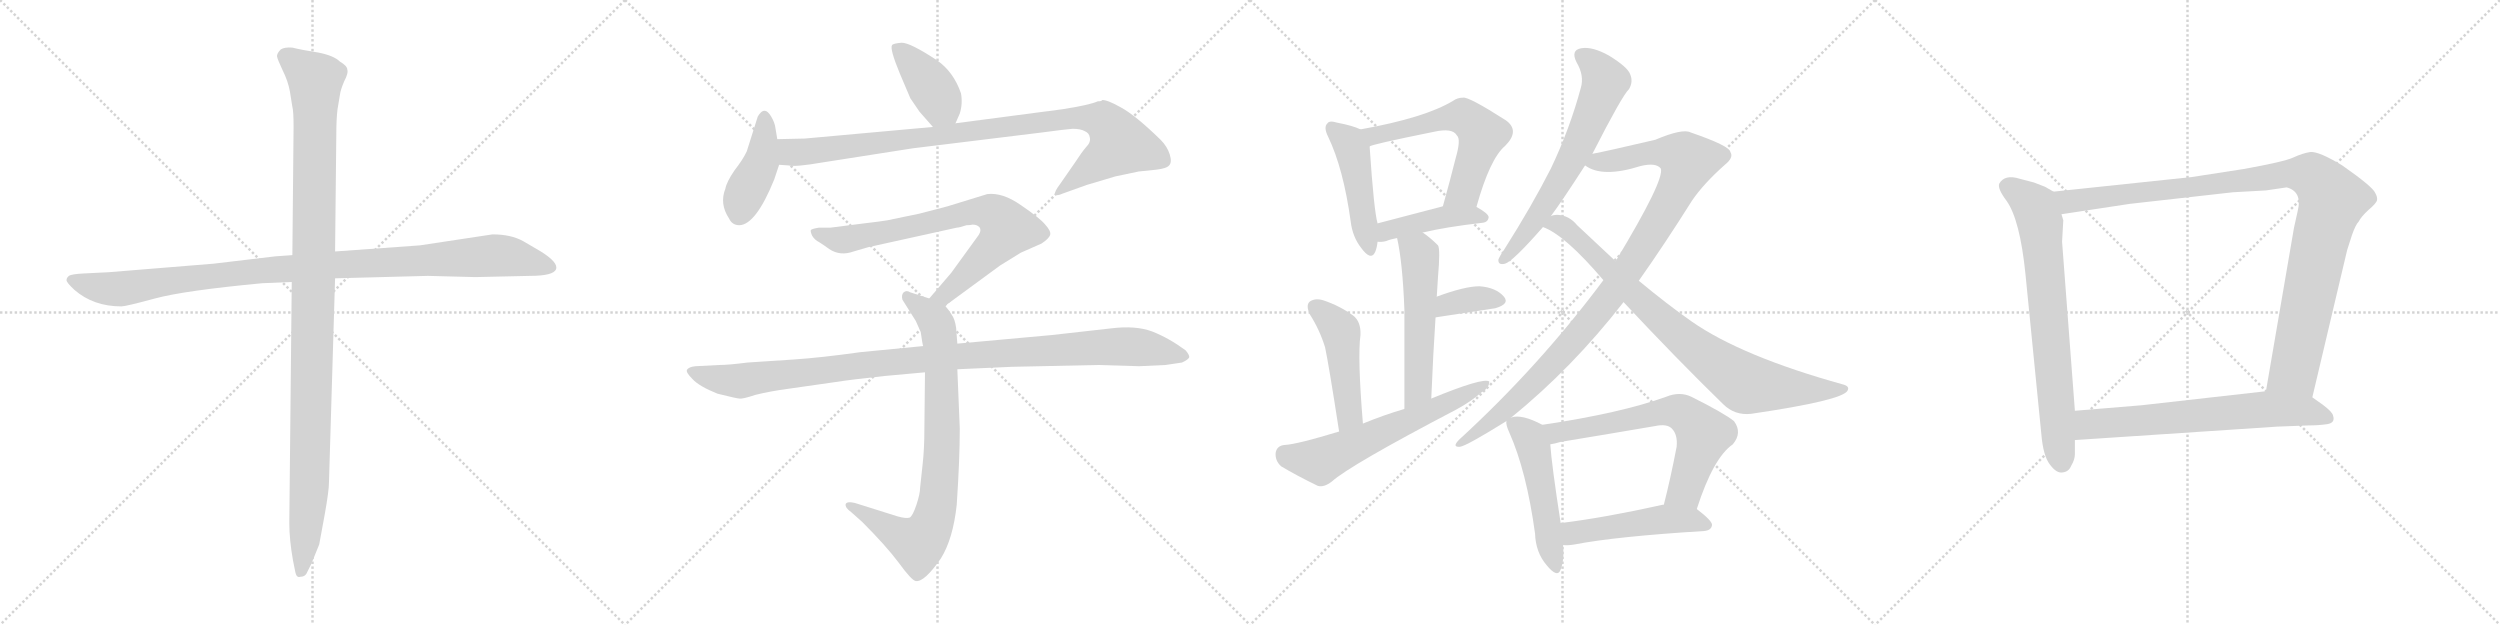 <svg version="1.1" viewBox="0 0 4096 1024" xmlns="http://www.w3.org/2000/svg">
  <g stroke="lightgray" stroke-dasharray="1,1" stroke-width="1" transform="scale(4, 4)">
    <line x1="0" y1="0" x2="256" y2="256"></line>
    <line x1="256" y1="0" x2="0" y2="256"></line>
    <line x1="128" y1="0" x2="128" y2="256"></line>
    <line x1="0" y1="128" x2="256" y2="128"></line>
    <line x1="256" y1="0" x2="512" y2="256"></line>
    <line x1="512" y1="0" x2="256" y2="256"></line>
    <line x1="384" y1="0" x2="384" y2="256"></line>
    <line x1="256" y1="128" x2="512" y2="128"></line>
    <line x1="512" y1="0" x2="768" y2="256"></line>
    <line x1="768" y1="0" x2="512" y2="256"></line>
    <line x1="640" y1="0" x2="640" y2="256"></line>
    <line x1="512" y1="128" x2="768" y2="128"></line>
    <line x1="768" y1="0" x2="1024" y2="256"></line>
    <line x1="1024" y1="0" x2="768" y2="256"></line>
    <line x1="896" y1="0" x2="896" y2="256"></line>
    <line x1="768" y1="128" x2="1024" y2="128"></line>
  </g>
<g transform="scale(1, -1) translate(0, -850)">
   <style type="text/css">
    @keyframes keyframes0 {
      from {
       stroke: black;
       stroke-dashoffset: 1048;
       stroke-width: 128;
       }
       77% {
       animation-timing-function: step-end;
       stroke: black;
       stroke-dashoffset: 0;
       stroke-width: 128;
       }
       to {
       stroke: black;
       stroke-width: 1024;
       }
       }
       #make-me-a-hanzi-animation-0 {
         animation: keyframes0 1.103s both;
         animation-delay: 0s;
         animation-timing-function: linear;
       }
    @keyframes keyframes1 {
      from {
       stroke: black;
       stroke-dashoffset: 1121;
       stroke-width: 128;
       }
       78% {
       animation-timing-function: step-end;
       stroke: black;
       stroke-dashoffset: 0;
       stroke-width: 128;
       }
       to {
       stroke: black;
       stroke-width: 1024;
       }
       }
       #make-me-a-hanzi-animation-1 {
         animation: keyframes1 1.162s both;
         animation-delay: 1.103s;
         animation-timing-function: linear;
       }
    @keyframes keyframes2 {
      from {
       stroke: black;
       stroke-dashoffset: 405;
       stroke-width: 128;
       }
       57% {
       animation-timing-function: step-end;
       stroke: black;
       stroke-dashoffset: 0;
       stroke-width: 128;
       }
       to {
       stroke: black;
       stroke-width: 1024;
       }
       }
       #make-me-a-hanzi-animation-2 {
         animation: keyframes2 0.58s both;
         animation-delay: 2.265s;
         animation-timing-function: linear;
       }
    @keyframes keyframes3 {
      from {
       stroke: black;
       stroke-dashoffset: 423;
       stroke-width: 128;
       }
       58% {
       animation-timing-function: step-end;
       stroke: black;
       stroke-dashoffset: 0;
       stroke-width: 128;
       }
       to {
       stroke: black;
       stroke-width: 1024;
       }
       }
       #make-me-a-hanzi-animation-3 {
         animation: keyframes3 0.594s both;
         animation-delay: 2.845s;
         animation-timing-function: linear;
       }
    @keyframes keyframes4 {
      from {
       stroke: black;
       stroke-dashoffset: 966;
       stroke-width: 128;
       }
       76% {
       animation-timing-function: step-end;
       stroke: black;
       stroke-dashoffset: 0;
       stroke-width: 128;
       }
       to {
       stroke: black;
       stroke-width: 1024;
       }
       }
       #make-me-a-hanzi-animation-4 {
         animation: keyframes4 1.036s both;
         animation-delay: 3.439s;
         animation-timing-function: linear;
       }
    @keyframes keyframes5 {
      from {
       stroke: black;
       stroke-dashoffset: 754;
       stroke-width: 128;
       }
       71% {
       animation-timing-function: step-end;
       stroke: black;
       stroke-dashoffset: 0;
       stroke-width: 128;
       }
       to {
       stroke: black;
       stroke-width: 1024;
       }
       }
       #make-me-a-hanzi-animation-5 {
         animation: keyframes5 0.864s both;
         animation-delay: 4.475s;
         animation-timing-function: linear;
       }
    @keyframes keyframes6 {
      from {
       stroke: black;
       stroke-dashoffset: 817;
       stroke-width: 128;
       }
       73% {
       animation-timing-function: step-end;
       stroke: black;
       stroke-dashoffset: 0;
       stroke-width: 128;
       }
       to {
       stroke: black;
       stroke-width: 1024;
       }
       }
       #make-me-a-hanzi-animation-6 {
         animation: keyframes6 0.915s both;
         animation-delay: 5.339s;
         animation-timing-function: linear;
       }
    @keyframes keyframes7 {
      from {
       stroke: black;
       stroke-dashoffset: 1067;
       stroke-width: 128;
       }
       78% {
       animation-timing-function: step-end;
       stroke: black;
       stroke-dashoffset: 0;
       stroke-width: 128;
       }
       to {
       stroke: black;
       stroke-width: 1024;
       }
       }
       #make-me-a-hanzi-animation-7 {
         animation: keyframes7 1.118s both;
         animation-delay: 6.254s;
         animation-timing-function: linear;
       }
    @keyframes keyframes8 {
      from {
       stroke: black;
       stroke-dashoffset: 469;
       stroke-width: 128;
       }
       60% {
       animation-timing-function: step-end;
       stroke: black;
       stroke-dashoffset: 0;
       stroke-width: 128;
       }
       to {
       stroke: black;
       stroke-width: 1024;
       }
       }
       #make-me-a-hanzi-animation-8 {
         animation: keyframes8 0.632s both;
         animation-delay: 7.372s;
         animation-timing-function: linear;
       }
    @keyframes keyframes9 {
      from {
       stroke: black;
       stroke-dashoffset: 593;
       stroke-width: 128;
       }
       66% {
       animation-timing-function: step-end;
       stroke: black;
       stroke-dashoffset: 0;
       stroke-width: 128;
       }
       to {
       stroke: black;
       stroke-width: 1024;
       }
       }
       #make-me-a-hanzi-animation-9 {
         animation: keyframes9 0.733s both;
         animation-delay: 8.004s;
         animation-timing-function: linear;
       }
    @keyframes keyframes10 {
      from {
       stroke: black;
       stroke-dashoffset: 429;
       stroke-width: 128;
       }
       58% {
       animation-timing-function: step-end;
       stroke: black;
       stroke-dashoffset: 0;
       stroke-width: 128;
       }
       to {
       stroke: black;
       stroke-width: 1024;
       }
       }
       #make-me-a-hanzi-animation-10 {
         animation: keyframes10 0.599s both;
         animation-delay: 8.736s;
         animation-timing-function: linear;
       }
    @keyframes keyframes11 {
      from {
       stroke: black;
       stroke-dashoffset: 542;
       stroke-width: 128;
       }
       64% {
       animation-timing-function: step-end;
       stroke: black;
       stroke-dashoffset: 0;
       stroke-width: 128;
       }
       to {
       stroke: black;
       stroke-width: 1024;
       }
       }
       #make-me-a-hanzi-animation-11 {
         animation: keyframes11 0.691s both;
         animation-delay: 9.335s;
         animation-timing-function: linear;
       }
    @keyframes keyframes12 {
      from {
       stroke: black;
       stroke-dashoffset: 360;
       stroke-width: 128;
       }
       54% {
       animation-timing-function: step-end;
       stroke: black;
       stroke-dashoffset: 0;
       stroke-width: 128;
       }
       to {
       stroke: black;
       stroke-width: 1024;
       }
       }
       #make-me-a-hanzi-animation-12 {
         animation: keyframes12 0.543s both;
         animation-delay: 10.026s;
         animation-timing-function: linear;
       }
    @keyframes keyframes13 {
      from {
       stroke: black;
       stroke-dashoffset: 472;
       stroke-width: 128;
       }
       61% {
       animation-timing-function: step-end;
       stroke: black;
       stroke-dashoffset: 0;
       stroke-width: 128;
       }
       to {
       stroke: black;
       stroke-width: 1024;
       }
       }
       #make-me-a-hanzi-animation-13 {
         animation: keyframes13 0.634s both;
         animation-delay: 10.569s;
         animation-timing-function: linear;
       }
    @keyframes keyframes14 {
      from {
       stroke: black;
       stroke-dashoffset: 617;
       stroke-width: 128;
       }
       67% {
       animation-timing-function: step-end;
       stroke: black;
       stroke-dashoffset: 0;
       stroke-width: 128;
       }
       to {
       stroke: black;
       stroke-width: 1024;
       }
       }
       #make-me-a-hanzi-animation-14 {
         animation: keyframes14 0.752s both;
         animation-delay: 11.203s;
         animation-timing-function: linear;
       }
    @keyframes keyframes15 {
      from {
       stroke: black;
       stroke-dashoffset: 651;
       stroke-width: 128;
       }
       68% {
       animation-timing-function: step-end;
       stroke: black;
       stroke-dashoffset: 0;
       stroke-width: 128;
       }
       to {
       stroke: black;
       stroke-width: 1024;
       }
       }
       #make-me-a-hanzi-animation-15 {
         animation: keyframes15 0.78s both;
         animation-delay: 11.956s;
         animation-timing-function: linear;
       }
    @keyframes keyframes16 {
      from {
       stroke: black;
       stroke-dashoffset: 1023;
       stroke-width: 128;
       }
       77% {
       animation-timing-function: step-end;
       stroke: black;
       stroke-dashoffset: 0;
       stroke-width: 128;
       }
       to {
       stroke: black;
       stroke-width: 1024;
       }
       }
       #make-me-a-hanzi-animation-16 {
         animation: keyframes16 1.083s both;
         animation-delay: 12.735s;
         animation-timing-function: linear;
       }
    @keyframes keyframes17 {
      from {
       stroke: black;
       stroke-dashoffset: 841;
       stroke-width: 128;
       }
       73% {
       animation-timing-function: step-end;
       stroke: black;
       stroke-dashoffset: 0;
       stroke-width: 128;
       }
       to {
       stroke: black;
       stroke-width: 1024;
       }
       }
       #make-me-a-hanzi-animation-17 {
         animation: keyframes17 0.934s both;
         animation-delay: 13.818s;
         animation-timing-function: linear;
       }
    @keyframes keyframes18 {
      from {
       stroke: black;
       stroke-dashoffset: 508;
       stroke-width: 128;
       }
       62% {
       animation-timing-function: step-end;
       stroke: black;
       stroke-dashoffset: 0;
       stroke-width: 128;
       }
       to {
       stroke: black;
       stroke-width: 1024;
       }
       }
       #make-me-a-hanzi-animation-18 {
         animation: keyframes18 0.663s both;
         animation-delay: 14.752s;
         animation-timing-function: linear;
       }
    @keyframes keyframes19 {
      from {
       stroke: black;
       stroke-dashoffset: 662;
       stroke-width: 128;
       }
       68% {
       animation-timing-function: step-end;
       stroke: black;
       stroke-dashoffset: 0;
       stroke-width: 128;
       }
       to {
       stroke: black;
       stroke-width: 1024;
       }
       }
       #make-me-a-hanzi-animation-19 {
         animation: keyframes19 0.789s both;
         animation-delay: 15.416s;
         animation-timing-function: linear;
       }
    @keyframes keyframes20 {
      from {
       stroke: black;
       stroke-dashoffset: 497;
       stroke-width: 128;
       }
       62% {
       animation-timing-function: step-end;
       stroke: black;
       stroke-dashoffset: 0;
       stroke-width: 128;
       }
       to {
       stroke: black;
       stroke-width: 1024;
       }
       }
       #make-me-a-hanzi-animation-20 {
         animation: keyframes20 0.654s both;
         animation-delay: 16.204s;
         animation-timing-function: linear;
       }
    @keyframes keyframes21 {
      from {
       stroke: black;
       stroke-dashoffset: 735;
       stroke-width: 128;
       }
       71% {
       animation-timing-function: step-end;
       stroke: black;
       stroke-dashoffset: 0;
       stroke-width: 128;
       }
       to {
       stroke: black;
       stroke-width: 1024;
       }
       }
       #make-me-a-hanzi-animation-21 {
         animation: keyframes21 0.848s both;
         animation-delay: 16.859s;
         animation-timing-function: linear;
       }
    @keyframes keyframes22 {
      from {
       stroke: black;
       stroke-dashoffset: 1062;
       stroke-width: 128;
       }
       78% {
       animation-timing-function: step-end;
       stroke: black;
       stroke-dashoffset: 0;
       stroke-width: 128;
       }
       to {
       stroke: black;
       stroke-width: 1024;
       }
       }
       #make-me-a-hanzi-animation-22 {
         animation: keyframes22 1.114s both;
         animation-delay: 17.707s;
         animation-timing-function: linear;
       }
    @keyframes keyframes23 {
      from {
       stroke: black;
       stroke-dashoffset: 674;
       stroke-width: 128;
       }
       69% {
       animation-timing-function: step-end;
       stroke: black;
       stroke-dashoffset: 0;
       stroke-width: 128;
       }
       to {
       stroke: black;
       stroke-width: 1024;
       }
       }
       #make-me-a-hanzi-animation-23 {
         animation: keyframes23 0.799s both;
         animation-delay: 18.821s;
         animation-timing-function: linear;
       }
</style>
<path d="M 350.0 418.0 L 178.0 404.0 L 138.0 402.0 Q 117.0 401.0 113.0 398.0 Q 109.0 395.0 109.0 391.0 Q 109.0 387.0 122.0 375.0 Q 153.0 348.0 199.0 348.0 Q 206.0 348.0 254.0 361.0 Q 302.0 374.0 430.0 386.0 L 478.0 388.0 L 549.0 394.0 L 701.0 398.0 L 779.0 396.0 L 868.0 398.0 Q 907.0 398.0 911.0 409.0 Q 915.0 420.0 886.0 438.0 L 857.0 455.0 Q 837.0 466.0 807.0 466.0 L 688.0 448.0 L 549.0 438.0 L 479.0 432.0 L 451.0 430.0 L 350.0 418.0 Z" fill="lightgray"></path> 
<path d="M 478.0 388.0 L 474.0 -7.0 Q 474.0 -34.0 480.0 -68.0 L 484.0 -88.0 Q 486.0 -97.0 492.0 -95.0 Q 499.0 -95.0 502.0 -90.0 L 510.0 -74.0 L 523.0 -42.0 L 532.0 7.0 Q 539.0 46.0 539.0 60.0 L 549.0 394.0 L 549.0 438.0 L 551.0 629.0 Q 551.0 655.0 553.0 671.0 L 557.0 695.0 Q 558.0 703.0 564.0 717.0 Q 571.0 730.0 569.0 736.0 Q 569.0 742.0 557.0 749.0 Q 547.0 759.0 521.0 764.0 Q 495.0 768.0 479.0 772.0 Q 466.0 773.0 460.0 769.0 Q 453.0 762.0 454.0 757.0 Q 455.0 752.0 463.0 735.0 Q 472.0 717.0 475.0 700.0 L 479.0 675.0 Q 481.0 668.0 481.0 642.0 L 479.0 432.0 L 478.0 388.0 Z" fill="lightgray"></path> 
<path d="M 1565.5 648.0 L 1572.5 664.0 Q 1577.5 680.0 1574.5 697.0 Q 1562.5 732.0 1535.5 751.0 Q 1491.5 780.0 1477.5 780.0 Q 1463.5 779.0 1461.5 776.0 Q 1457.5 770.0 1474.5 729.0 L 1491.5 689.0 L 1506.5 667.0 L 1528.5 642.0 C 1548.5 619.0 1553.5 621.0 1565.5 648.0 Z" fill="lightgray"></path> 
<path d="M 1268.5 556.0 L 1276.5 580.0 L 1273.5 622.0 L 1270.5 640.0 Q 1269.5 649.0 1263.5 659.0 Q 1252.5 678.0 1241.5 659.0 L 1223.5 602.0 Q 1217.5 589.0 1203.5 571.0 Q 1190.5 552.0 1188.5 541.0 Q 1178.5 516.0 1194.5 492.0 Q 1199.5 481.0 1211.5 481.0 Q 1238.5 482.0 1268.5 556.0 Z" fill="lightgray"></path> 
<path d="M 1276.5 580.0 L 1291.5 579.0 Q 1302.5 576.0 1348.5 584.0 L 1495.5 607.0 L 1707.5 633.0 Q 1744.5 638.0 1757.5 639.0 Q 1770.5 639.0 1777.5 635.0 Q 1784.5 632.0 1785.5 625.0 Q 1787.5 617.0 1779.5 609.0 Q 1772.5 601.0 1761.5 584.0 L 1736.5 548.0 Q 1727.5 536.0 1728.5 532.0 Q 1730.5 528.0 1741.5 533.0 L 1780.5 547.0 L 1827.5 561.0 L 1865.5 569.0 L 1894.5 572.0 Q 1911.5 574.0 1915.5 579.0 Q 1920.5 584.0 1916.5 597.0 Q 1912.5 610.0 1901.5 621.0 Q 1860.5 661.0 1836.5 674.0 Q 1813.5 687.0 1805.5 686.0 Q 1805.5 684.0 1798.5 684.0 Q 1785.5 678.0 1740.5 671.0 L 1565.5 648.0 L 1528.5 642.0 L 1318.5 623.0 L 1273.5 622.0 C 1243.5 621.0 1246.5 582.0 1276.5 580.0 Z" fill="lightgray"></path> 
<path d="M 1548.5 349.0 L 1638.5 415.0 L 1672.5 436.0 L 1706.5 451.0 Q 1718.5 459.0 1720.5 465.0 Q 1722.5 471.0 1712.5 482.0 Q 1703.5 493.0 1672.5 514.0 Q 1642.5 535.0 1617.5 532.0 L 1552.5 512.0 L 1506.5 500.0 L 1453.5 489.0 Q 1441.5 487.0 1415.5 484.0 L 1360.5 477.0 L 1341.5 477.0 Q 1329.5 475.0 1328.5 473.0 Q 1327.5 471.0 1330.5 464.0 Q 1334.5 457.0 1342.5 453.0 Q 1350.5 448.0 1358.5 442.0 Q 1376.5 430.0 1398.5 438.0 L 1422.5 445.0 L 1567.5 477.0 Q 1571.5 477.0 1583.5 481.0 Q 1589.5 481.0 1593.5 482.0 Q 1600.5 482.0 1604.5 478.0 Q 1608.5 473.0 1603.5 465.0 L 1558.5 403.0 L 1522.5 361.0 C 1502.5 338.0 1524.5 331.0 1548.5 349.0 Z" fill="lightgray"></path> 
<path d="M 1568.5 287.0 L 1566.5 313.0 Q 1564.5 327.0 1559.5 334.0 Q 1555.5 341.0 1548.5 349.0 L 1522.5 361.0 L 1491.5 371.0 Q 1485.5 375.0 1480.5 371.0 Q 1476.5 367.0 1478.5 359.0 L 1500.5 324.0 L 1508.5 306.0 Q 1511.5 285.0 1512.5 283.0 L 1515.5 240.0 L 1514.5 147.0 Q 1514.5 114.0 1511.5 88.0 L 1507.5 51.0 Q 1507.5 41.0 1501.5 23.0 Q 1495.5 5.0 1490.5 2.0 Q 1484.5 0.0 1470.5 4.0 L 1400.5 26.0 Q 1387.5 29.0 1385.5 24.0 Q 1384.5 18.0 1394.5 11.0 L 1412.5 -5.0 Q 1451.5 -44.0 1472.5 -72.0 Q 1493.5 -101.0 1500.5 -102.0 Q 1514.5 -104.0 1541.5 -65.0 Q 1561.5 -33.0 1567.5 23.0 Q 1572.5 97.0 1572.5 148.0 L 1568.5 245.0 L 1568.5 287.0 Z" fill="lightgray"></path> 
<path d="M 1657.5 249.0 L 1798.5 252.0 L 1866.5 250.0 L 1909.5 252.0 L 1936.5 256.0 Q 1947.5 261.0 1948.5 265.0 Q 1948.5 269.0 1942.5 276.0 Q 1915.5 296.0 1887.5 307.0 Q 1860.5 317.0 1820.5 312.0 L 1722.5 301.0 L 1568.5 287.0 L 1512.5 283.0 L 1409.5 273.0 Q 1345.5 264.0 1300.5 261.0 L 1224.5 256.0 Q 1193.5 252.0 1178.5 252.0 L 1139.5 250.0 Q 1128.5 249.0 1125.5 244.0 Q 1123.5 240.0 1134.5 229.0 Q 1145.5 217.0 1175.5 205.0 Q 1207.5 197.0 1211.5 197.0 Q 1216.5 196.0 1237.5 203.0 Q 1261.5 209.0 1291.5 213.0 L 1368.5 224.0 Q 1393.5 228.0 1449.5 234.0 L 1515.5 240.0 L 1568.5 245.0 L 1657.5 249.0 Z" fill="lightgray"></path> 
<path d="M 2229.0 638.0 Q 2217.0 644.0 2191.0 649.0 Q 2178.0 653.0 2175.0 648.0 Q 2168.0 642.0 2176.0 626.0 Q 2201.0 574.0 2213.0 487.0 Q 2216.0 462.0 2230.0 444.0 Q 2246.0 422.0 2253.0 437.0 Q 2256.0 444.0 2257.0 454.0 L 2257.0 484.0 Q 2251.0 505.0 2244.0 610.0 C 2242.0 632.0 2242.0 632.0 2229.0 638.0 Z" fill="lightgray"></path> 
<path d="M 2419.0 511.0 Q 2441.0 590.0 2466.0 611.0 Q 2491.0 636.0 2467.0 653.0 Q 2406.0 692.0 2397.0 690.0 Q 2388.0 690.0 2381.0 685.0 Q 2335.0 657.0 2229.0 638.0 C 2199.0 633.0 2216.0 600.0 2244.0 610.0 Q 2245.0 613.0 2349.0 634.0 Q 2380.0 641.0 2387.0 628.0 Q 2394.0 622.0 2385.0 591.0 Q 2376.0 555.0 2364.0 512.0 C 2356.0 483.0 2411.0 482.0 2419.0 511.0 Z" fill="lightgray"></path> 
<path d="M 2331.0 469.0 Q 2368.0 478.0 2429.0 485.0 Q 2438.0 486.0 2439.0 494.0 Q 2439.0 500.0 2419.0 511.0 C 2401.0 522.0 2393.0 520.0 2364.0 512.0 Q 2303.0 496.0 2257.0 484.0 C 2228.0 476.0 2227.0 455.0 2257.0 454.0 Q 2263.0 453.0 2271.0 455.0 Q 2278.0 458.0 2289.0 460.0 L 2331.0 469.0 Z" fill="lightgray"></path> 
<path d="M 2345.0 197.0 Q 2348.0 270.0 2352.0 330.0 L 2354.0 364.0 Q 2355.0 380.0 2356.0 396.0 Q 2360.0 442.0 2356.0 448.0 Q 2343.0 461.0 2331.0 469.0 C 2307.0 487.0 2283.0 489.0 2289.0 460.0 Q 2298.0 420.0 2301.0 342.0 Q 2301.0 285.0 2301.0 180.0 C 2301.0 150.0 2344.0 167.0 2345.0 197.0 Z" fill="lightgray"></path> 
<path d="M 2352.0 330.0 L 2450.0 345.0 Q 2474.0 352.0 2464.0 364.0 Q 2451.0 379.0 2424.0 381.0 Q 2400.0 381.0 2354.0 364.0 C 2326.0 354.0 2322.0 325.0 2352.0 330.0 Z" fill="lightgray"></path> 
<path d="M 2233.0 156.0 Q 2224.0 265.0 2229.0 301.0 Q 2230.0 323.0 2217.0 333.0 Q 2195.0 349.0 2168.0 358.0 Q 2155.0 362.0 2146.0 356.0 Q 2139.0 350.0 2146.0 335.0 Q 2162.0 310.0 2171.0 281.0 Q 2177.0 253.0 2194.0 143.0 C 2199.0 113.0 2235.0 126.0 2233.0 156.0 Z" fill="lightgray"></path> 
<path d="M 2194.0 143.0 Q 2125.0 122.0 2105.0 121.0 Q 2092.0 120.0 2090.0 108.0 Q 2089.0 95.0 2099.0 86.0 Q 2124.0 71.0 2159.0 54.0 Q 2169.0 51.0 2182.0 61.0 Q 2212.0 88.0 2386.0 179.0 Q 2410.0 192.0 2427.0 207.0 Q 2440.0 214.0 2440.0 225.0 Q 2430.0 232.0 2345.0 197.0 L 2301.0 180.0 Q 2267.0 170.0 2233.0 156.0 L 2194.0 143.0 Z" fill="lightgray"></path> 
<path d="M 2609.0 598.0 Q 2658.0 694.0 2669.0 704.0 Q 2676.0 716.0 2671.0 728.0 Q 2667.0 740.0 2636.0 759.0 Q 2609.0 774.0 2591.0 771.0 Q 2573.0 768.0 2583.0 748.0 Q 2596.0 726.0 2590.0 706.0 Q 2572.0 639.0 2541.0 574.0 Q 2510.0 513.0 2465.0 442.0 Q 2458.0 432.0 2455.0 425.0 Q 2454.0 415.0 2466.0 418.0 Q 2479.0 422.0 2528.0 478.0 L 2541.0 496.0 Q 2559.0 520.0 2597.0 579.0 L 2609.0 598.0 Z" fill="lightgray"></path> 
<path d="M 2476.0 166.0 Q 2576.0 247.0 2660.0 355.0 L 2685.0 390.0 Q 2728.0 451.0 2772.0 521.0 Q 2791.0 549.0 2826.0 580.0 Q 2841.0 592.0 2835.0 601.0 Q 2834.0 611.0 2770.0 633.0 Q 2757.0 640.0 2712.0 621.0 Q 2631.0 602.0 2609.0 598.0 C 2580.0 592.0 2571.0 590.0 2597.0 579.0 Q 2625.0 558.0 2688.0 578.0 Q 2713.0 584.0 2721.0 574.0 Q 2728.0 556.0 2647.0 422.0 L 2627.0 391.0 Q 2522.0 250.0 2391.0 130.0 Q 2378.0 117.0 2392.0 118.0 Q 2402.0 119.0 2468.0 160.0 L 2476.0 166.0 Z" fill="lightgray"></path> 
<path d="M 2660.0 355.0 Q 2748.0 261.0 2823.0 188.0 Q 2842.0 169.0 2869.0 172.0 Q 3019.0 194.0 3027.0 210.0 Q 3031.0 217.0 3020.0 220.0 Q 2854.0 266.0 2772.0 323.0 Q 2732.0 351.0 2685.0 390.0 L 2647.0 422.0 Q 2617.0 450.0 2584.0 481.0 Q 2571.0 497.0 2552.0 498.0 Q 2545.0 498.0 2541.0 496.0 C 2511.0 494.0 2501.0 491.0 2528.0 478.0 Q 2564.0 465.0 2627.0 391.0 L 2660.0 355.0 Z" fill="lightgray"></path> 
<path d="M 2527.0 154.0 Q 2493.0 172.0 2476.0 166.0 C 2467.0 165.0 2467.0 165.0 2468.0 160.0 Q 2467.0 154.0 2473.0 141.0 Q 2501.0 78.0 2515.0 -24.0 Q 2516.0 -55.0 2534.0 -76.0 Q 2552.0 -98.0 2557.0 -83.0 Q 2563.0 -68.0 2561.0 -43.0 L 2557.0 -7.0 Q 2542.0 90.0 2540.0 122.0 C 2538.0 148.0 2538.0 148.0 2527.0 154.0 Z" fill="lightgray"></path> 
<path d="M 2780.0 16.0 Q 2807.0 100.0 2839.0 122.0 Q 2855.0 141.0 2841.0 160.0 Q 2825.0 173.0 2771.0 200.0 Q 2752.0 209.0 2730.0 200.0 Q 2655.0 173.0 2527.0 154.0 C 2497.0 149.0 2511.0 116.0 2540.0 122.0 Q 2547.0 123.0 2557.0 126.0 Q 2636.0 139.0 2712.0 152.0 Q 2731.0 156.0 2739.0 148.0 Q 2749.0 138.0 2747.0 118.0 Q 2737.0 66.0 2726.0 23.0 C 2719.0 -6.0 2771.0 -12.0 2780.0 16.0 Z" fill="lightgray"></path> 
<path d="M 2561.0 -43.0 Q 2568.0 -44.0 2580.0 -42.0 Q 2647.0 -29.0 2792.0 -20.0 Q 2804.0 -19.0 2805.0 -10.0 Q 2805.0 -3.0 2780.0 16.0 L 2726.0 23.0 Q 2725.0 23.0 2724.0 23.0 Q 2630.0 2.0 2557.0 -7.0 C 2527.0 -11.0 2531.0 -42.0 2561.0 -43.0 Z" fill="lightgray"></path> 
<path d="M 3364.5 536.0 L 3350.5 544.0 L 3332.5 551.0 L 3309.5 557.0 Q 3284.5 565.0 3275.5 549.0 Q 3272.5 541.0 3287.5 521.0 Q 3309.5 490.0 3318.5 401.0 L 3344.5 139.0 Q 3347.5 103.0 3358.5 89.0 Q 3369.5 74.0 3379.5 76.0 Q 3389.5 77.0 3393.5 87.0 Q 3399.5 97.0 3399.5 106.0 L 3399.5 129.0 L 3399.5 177.0 L 3378.5 454.0 L 3380.5 489.0 L 3377.5 499.0 C 3372.5 529.0 3372.5 532.0 3364.5 536.0 Z" fill="lightgray"></path> 
<path d="M 3788.5 199.0 L 3845.5 440.0 L 3853.5 465.0 Q 3859.5 482.0 3864.5 487.0 Q 3868.5 495.0 3880.5 506.0 Q 3893.5 517.0 3894.5 522.0 Q 3895.5 527.0 3891.5 534.0 Q 3887.5 544.0 3837.5 579.0 Q 3799.5 602.0 3785.5 601.0 Q 3772.5 599.0 3757.5 592.0 Q 3742.5 585.0 3675.5 573.0 L 3591.5 560.0 L 3364.5 536.0 C 3334.5 533.0 3347.5 494.0 3377.5 499.0 L 3489.5 516.0 L 3658.5 535.0 L 3712.5 538.0 L 3746.5 543.0 Q 3772.5 536.0 3764.5 504.0 L 3758.5 477.0 L 3712.5 209.0 C 3707.5 179.0 3781.5 170.0 3788.5 199.0 Z" fill="lightgray"></path> 
<path d="M 3730.5 151.0 L 3782.5 153.0 Q 3798.5 153.0 3812.5 155.0 Q 3826.5 157.0 3822.5 169.0 Q 3821.5 175.0 3805.5 187.0 L 3788.5 199.0 L 3712.5 209.0 L 3508.5 186.0 L 3399.5 177.0 C 3369.5 175.0 3369.5 127.0 3399.5 129.0 L 3730.5 151.0 Z" fill="lightgray"></path> 
      <clipPath id="make-me-a-hanzi-clip-0">
      <path d="M 350.0 418.0 L 178.0 404.0 L 138.0 402.0 Q 117.0 401.0 113.0 398.0 Q 109.0 395.0 109.0 391.0 Q 109.0 387.0 122.0 375.0 Q 153.0 348.0 199.0 348.0 Q 206.0 348.0 254.0 361.0 Q 302.0 374.0 430.0 386.0 L 478.0 388.0 L 549.0 394.0 L 701.0 398.0 L 779.0 396.0 L 868.0 398.0 Q 907.0 398.0 911.0 409.0 Q 915.0 420.0 886.0 438.0 L 857.0 455.0 Q 837.0 466.0 807.0 466.0 L 688.0 448.0 L 549.0 438.0 L 479.0 432.0 L 451.0 430.0 L 350.0 418.0 Z" fill="lightgray"></path>
      </clipPath>
      <path clip-path="url(#make-me-a-hanzi-clip-0)" d="M 117.0 391.0 L 193.0 376.0 L 432.0 407.0 L 805.0 431.0 L 839.0 429.0 L 902.0 412.0 " fill="none" id="make-me-a-hanzi-animation-0" stroke-dasharray="920 1840" stroke-linecap="round"></path>

      <clipPath id="make-me-a-hanzi-clip-1">
      <path d="M 478.0 388.0 L 474.0 -7.0 Q 474.0 -34.0 480.0 -68.0 L 484.0 -88.0 Q 486.0 -97.0 492.0 -95.0 Q 499.0 -95.0 502.0 -90.0 L 510.0 -74.0 L 523.0 -42.0 L 532.0 7.0 Q 539.0 46.0 539.0 60.0 L 549.0 394.0 L 549.0 438.0 L 551.0 629.0 Q 551.0 655.0 553.0 671.0 L 557.0 695.0 Q 558.0 703.0 564.0 717.0 Q 571.0 730.0 569.0 736.0 Q 569.0 742.0 557.0 749.0 Q 547.0 759.0 521.0 764.0 Q 495.0 768.0 479.0 772.0 Q 466.0 773.0 460.0 769.0 Q 453.0 762.0 454.0 757.0 Q 455.0 752.0 463.0 735.0 Q 472.0 717.0 475.0 700.0 L 479.0 675.0 Q 481.0 668.0 481.0 642.0 L 479.0 432.0 L 478.0 388.0 Z" fill="lightgray"></path>
      </clipPath>
      <path clip-path="url(#make-me-a-hanzi-clip-1)" d="M 468.0 757.0 L 507.0 728.0 L 517.0 710.0 L 508.0 85.0 L 493.0 -85.0 " fill="none" id="make-me-a-hanzi-animation-1" stroke-dasharray="993 1986" stroke-linecap="round"></path>

      <clipPath id="make-me-a-hanzi-clip-2">
      <path d="M 1565.5 648.0 L 1572.5 664.0 Q 1577.5 680.0 1574.5 697.0 Q 1562.5 732.0 1535.5 751.0 Q 1491.5 780.0 1477.5 780.0 Q 1463.5 779.0 1461.5 776.0 Q 1457.5 770.0 1474.5 729.0 L 1491.5 689.0 L 1506.5 667.0 L 1528.5 642.0 C 1548.5 619.0 1553.5 621.0 1565.5 648.0 Z" fill="lightgray"></path>
      </clipPath>
      <path clip-path="url(#make-me-a-hanzi-clip-2)" d="M 1466.5 773.0 L 1518.5 719.0 L 1557.5 656.0 " fill="none" id="make-me-a-hanzi-animation-2" stroke-dasharray="277 554" stroke-linecap="round"></path>

      <clipPath id="make-me-a-hanzi-clip-3">
      <path d="M 1268.5 556.0 L 1276.5 580.0 L 1273.5 622.0 L 1270.5 640.0 Q 1269.5 649.0 1263.5 659.0 Q 1252.5 678.0 1241.5 659.0 L 1223.5 602.0 Q 1217.5 589.0 1203.5 571.0 Q 1190.5 552.0 1188.5 541.0 Q 1178.5 516.0 1194.5 492.0 Q 1199.5 481.0 1211.5 481.0 Q 1238.5 482.0 1268.5 556.0 Z" fill="lightgray"></path>
      </clipPath>
      <path clip-path="url(#make-me-a-hanzi-clip-3)" d="M 1252.5 657.0 L 1246.5 583.0 L 1217.5 526.0 L 1210.5 498.0 " fill="none" id="make-me-a-hanzi-animation-3" stroke-dasharray="295 590" stroke-linecap="round"></path>

      <clipPath id="make-me-a-hanzi-clip-4">
      <path d="M 1276.5 580.0 L 1291.5 579.0 Q 1302.5 576.0 1348.5 584.0 L 1495.5 607.0 L 1707.5 633.0 Q 1744.5 638.0 1757.5 639.0 Q 1770.5 639.0 1777.5 635.0 Q 1784.5 632.0 1785.5 625.0 Q 1787.5 617.0 1779.5 609.0 Q 1772.5 601.0 1761.5 584.0 L 1736.5 548.0 Q 1727.5 536.0 1728.5 532.0 Q 1730.5 528.0 1741.5 533.0 L 1780.5 547.0 L 1827.5 561.0 L 1865.5 569.0 L 1894.5 572.0 Q 1911.5 574.0 1915.5 579.0 Q 1920.5 584.0 1916.5 597.0 Q 1912.5 610.0 1901.5 621.0 Q 1860.5 661.0 1836.5 674.0 Q 1813.5 687.0 1805.5 686.0 Q 1805.5 684.0 1798.5 684.0 Q 1785.5 678.0 1740.5 671.0 L 1565.5 648.0 L 1528.5 642.0 L 1318.5 623.0 L 1273.5 622.0 C 1243.5 621.0 1246.5 582.0 1276.5 580.0 Z" fill="lightgray"></path>
      </clipPath>
      <path clip-path="url(#make-me-a-hanzi-clip-4)" d="M 1281.5 616.0 L 1304.5 600.0 L 1753.5 657.0 L 1807.5 651.0 L 1835.5 614.0 L 1734.5 534.0 " fill="none" id="make-me-a-hanzi-animation-4" stroke-dasharray="838 1676" stroke-linecap="round"></path>

      <clipPath id="make-me-a-hanzi-clip-5">
      <path d="M 1548.5 349.0 L 1638.5 415.0 L 1672.5 436.0 L 1706.5 451.0 Q 1718.5 459.0 1720.5 465.0 Q 1722.5 471.0 1712.5 482.0 Q 1703.5 493.0 1672.5 514.0 Q 1642.5 535.0 1617.5 532.0 L 1552.5 512.0 L 1506.5 500.0 L 1453.5 489.0 Q 1441.5 487.0 1415.5 484.0 L 1360.5 477.0 L 1341.5 477.0 Q 1329.5 475.0 1328.5 473.0 Q 1327.5 471.0 1330.5 464.0 Q 1334.5 457.0 1342.5 453.0 Q 1350.5 448.0 1358.5 442.0 Q 1376.5 430.0 1398.5 438.0 L 1422.5 445.0 L 1567.5 477.0 Q 1571.5 477.0 1583.5 481.0 Q 1589.5 481.0 1593.5 482.0 Q 1600.5 482.0 1604.5 478.0 Q 1608.5 473.0 1603.5 465.0 L 1558.5 403.0 L 1522.5 361.0 C 1502.5 338.0 1524.5 331.0 1548.5 349.0 Z" fill="lightgray"></path>
      </clipPath>
      <path clip-path="url(#make-me-a-hanzi-clip-5)" d="M 1336.5 470.0 L 1379.5 457.0 L 1590.5 503.0 L 1619.5 503.0 L 1636.5 494.0 L 1649.5 475.0 L 1637.5 455.0 L 1547.5 367.0 L 1531.5 363.0 " fill="none" id="make-me-a-hanzi-animation-5" stroke-dasharray="626 1252" stroke-linecap="round"></path>

      <clipPath id="make-me-a-hanzi-clip-6">
      <path d="M 1568.5 287.0 L 1566.5 313.0 Q 1564.5 327.0 1559.5 334.0 Q 1555.5 341.0 1548.5 349.0 L 1522.5 361.0 L 1491.5 371.0 Q 1485.5 375.0 1480.5 371.0 Q 1476.5 367.0 1478.5 359.0 L 1500.5 324.0 L 1508.5 306.0 Q 1511.5 285.0 1512.5 283.0 L 1515.5 240.0 L 1514.5 147.0 Q 1514.5 114.0 1511.5 88.0 L 1507.5 51.0 Q 1507.5 41.0 1501.5 23.0 Q 1495.5 5.0 1490.5 2.0 Q 1484.5 0.0 1470.5 4.0 L 1400.5 26.0 Q 1387.5 29.0 1385.5 24.0 Q 1384.5 18.0 1394.5 11.0 L 1412.5 -5.0 Q 1451.5 -44.0 1472.5 -72.0 Q 1493.5 -101.0 1500.5 -102.0 Q 1514.5 -104.0 1541.5 -65.0 Q 1561.5 -33.0 1567.5 23.0 Q 1572.5 97.0 1572.5 148.0 L 1568.5 245.0 L 1568.5 287.0 Z" fill="lightgray"></path>
      </clipPath>
      <path clip-path="url(#make-me-a-hanzi-clip-6)" d="M 1486.5 364.0 L 1530.5 327.0 L 1540.5 291.0 L 1543.5 115.0 L 1530.5 3.0 L 1520.5 -22.0 L 1503.5 -40.0 L 1393.5 20.0 " fill="none" id="make-me-a-hanzi-animation-6" stroke-dasharray="689 1378" stroke-linecap="round"></path>

      <clipPath id="make-me-a-hanzi-clip-7">
      <path d="M 1657.5 249.0 L 1798.5 252.0 L 1866.5 250.0 L 1909.5 252.0 L 1936.5 256.0 Q 1947.5 261.0 1948.5 265.0 Q 1948.5 269.0 1942.5 276.0 Q 1915.5 296.0 1887.5 307.0 Q 1860.5 317.0 1820.5 312.0 L 1722.5 301.0 L 1568.5 287.0 L 1512.5 283.0 L 1409.5 273.0 Q 1345.5 264.0 1300.5 261.0 L 1224.5 256.0 Q 1193.5 252.0 1178.5 252.0 L 1139.5 250.0 Q 1128.5 249.0 1125.5 244.0 Q 1123.5 240.0 1134.5 229.0 Q 1145.5 217.0 1175.5 205.0 Q 1207.5 197.0 1211.5 197.0 Q 1216.5 196.0 1237.5 203.0 Q 1261.5 209.0 1291.5 213.0 L 1368.5 224.0 Q 1393.5 228.0 1449.5 234.0 L 1515.5 240.0 L 1568.5 245.0 L 1657.5 249.0 Z" fill="lightgray"></path>
      </clipPath>
      <path clip-path="url(#make-me-a-hanzi-clip-7)" d="M 1134.5 243.0 L 1159.5 232.0 L 1212.5 226.0 L 1477.5 259.0 L 1816.5 282.0 L 1883.5 279.0 L 1938.5 266.0 " fill="none" id="make-me-a-hanzi-animation-7" stroke-dasharray="939 1878" stroke-linecap="round"></path>

      <clipPath id="make-me-a-hanzi-clip-8">
      <path d="M 2229.0 638.0 Q 2217.0 644.0 2191.0 649.0 Q 2178.0 653.0 2175.0 648.0 Q 2168.0 642.0 2176.0 626.0 Q 2201.0 574.0 2213.0 487.0 Q 2216.0 462.0 2230.0 444.0 Q 2246.0 422.0 2253.0 437.0 Q 2256.0 444.0 2257.0 454.0 L 2257.0 484.0 Q 2251.0 505.0 2244.0 610.0 C 2242.0 632.0 2242.0 632.0 2229.0 638.0 Z" fill="lightgray"></path>
      </clipPath>
      <path clip-path="url(#make-me-a-hanzi-clip-8)" d="M 2182.0 640.0 L 2210.0 616.0 L 2219.0 596.0 L 2242.0 444.0 " fill="none" id="make-me-a-hanzi-animation-8" stroke-dasharray="341 682" stroke-linecap="round"></path>

      <clipPath id="make-me-a-hanzi-clip-9">
      <path d="M 2419.0 511.0 Q 2441.0 590.0 2466.0 611.0 Q 2491.0 636.0 2467.0 653.0 Q 2406.0 692.0 2397.0 690.0 Q 2388.0 690.0 2381.0 685.0 Q 2335.0 657.0 2229.0 638.0 C 2199.0 633.0 2216.0 600.0 2244.0 610.0 Q 2245.0 613.0 2349.0 634.0 Q 2380.0 641.0 2387.0 628.0 Q 2394.0 622.0 2385.0 591.0 Q 2376.0 555.0 2364.0 512.0 C 2356.0 483.0 2411.0 482.0 2419.0 511.0 Z" fill="lightgray"></path>
      </clipPath>
      <path clip-path="url(#make-me-a-hanzi-clip-9)" d="M 2240.0 635.0 L 2251.0 627.0 L 2389.0 659.0 L 2419.0 643.0 L 2429.0 630.0 L 2399.0 538.0 L 2371.0 518.0 " fill="none" id="make-me-a-hanzi-animation-9" stroke-dasharray="465 930" stroke-linecap="round"></path>

      <clipPath id="make-me-a-hanzi-clip-10">
      <path d="M 2331.0 469.0 Q 2368.0 478.0 2429.0 485.0 Q 2438.0 486.0 2439.0 494.0 Q 2439.0 500.0 2419.0 511.0 C 2401.0 522.0 2393.0 520.0 2364.0 512.0 Q 2303.0 496.0 2257.0 484.0 C 2228.0 476.0 2227.0 455.0 2257.0 454.0 Q 2263.0 453.0 2271.0 455.0 Q 2278.0 458.0 2289.0 460.0 L 2331.0 469.0 Z" fill="lightgray"></path>
      </clipPath>
      <path clip-path="url(#make-me-a-hanzi-clip-10)" d="M 2264.0 462.0 L 2281.0 474.0 L 2343.0 490.0 L 2412.0 498.0 L 2430.0 493.0 " fill="none" id="make-me-a-hanzi-animation-10" stroke-dasharray="301 602" stroke-linecap="round"></path>

      <clipPath id="make-me-a-hanzi-clip-11">
      <path d="M 2345.0 197.0 Q 2348.0 270.0 2352.0 330.0 L 2354.0 364.0 Q 2355.0 380.0 2356.0 396.0 Q 2360.0 442.0 2356.0 448.0 Q 2343.0 461.0 2331.0 469.0 C 2307.0 487.0 2283.0 489.0 2289.0 460.0 Q 2298.0 420.0 2301.0 342.0 Q 2301.0 285.0 2301.0 180.0 C 2301.0 150.0 2344.0 167.0 2345.0 197.0 Z" fill="lightgray"></path>
      </clipPath>
      <path clip-path="url(#make-me-a-hanzi-clip-11)" d="M 2297.0 456.0 L 2324.0 436.0 L 2327.0 425.0 L 2324.0 222.0 L 2306.0 189.0 " fill="none" id="make-me-a-hanzi-animation-11" stroke-dasharray="414 828" stroke-linecap="round"></path>

      <clipPath id="make-me-a-hanzi-clip-12">
      <path d="M 2352.0 330.0 L 2450.0 345.0 Q 2474.0 352.0 2464.0 364.0 Q 2451.0 379.0 2424.0 381.0 Q 2400.0 381.0 2354.0 364.0 C 2326.0 354.0 2322.0 325.0 2352.0 330.0 Z" fill="lightgray"></path>
      </clipPath>
      <path clip-path="url(#make-me-a-hanzi-clip-12)" d="M 2358.0 335.0 L 2366.0 346.0 L 2384.0 354.0 L 2420.0 361.0 L 2454.0 357.0 " fill="none" id="make-me-a-hanzi-animation-12" stroke-dasharray="232 464" stroke-linecap="round"></path>

      <clipPath id="make-me-a-hanzi-clip-13">
      <path d="M 2233.0 156.0 Q 2224.0 265.0 2229.0 301.0 Q 2230.0 323.0 2217.0 333.0 Q 2195.0 349.0 2168.0 358.0 Q 2155.0 362.0 2146.0 356.0 Q 2139.0 350.0 2146.0 335.0 Q 2162.0 310.0 2171.0 281.0 Q 2177.0 253.0 2194.0 143.0 C 2199.0 113.0 2235.0 126.0 2233.0 156.0 Z" fill="lightgray"></path>
      </clipPath>
      <path clip-path="url(#make-me-a-hanzi-clip-13)" d="M 2155.0 347.0 L 2197.0 306.0 L 2211.0 171.0 L 2197.0 155.0 " fill="none" id="make-me-a-hanzi-animation-13" stroke-dasharray="344 688" stroke-linecap="round"></path>

      <clipPath id="make-me-a-hanzi-clip-14">
      <path d="M 2194.0 143.0 Q 2125.0 122.0 2105.0 121.0 Q 2092.0 120.0 2090.0 108.0 Q 2089.0 95.0 2099.0 86.0 Q 2124.0 71.0 2159.0 54.0 Q 2169.0 51.0 2182.0 61.0 Q 2212.0 88.0 2386.0 179.0 Q 2410.0 192.0 2427.0 207.0 Q 2440.0 214.0 2440.0 225.0 Q 2430.0 232.0 2345.0 197.0 L 2301.0 180.0 Q 2267.0 170.0 2233.0 156.0 L 2194.0 143.0 Z" fill="lightgray"></path>
      </clipPath>
      <path clip-path="url(#make-me-a-hanzi-clip-14)" d="M 2105.0 106.0 L 2163.0 94.0 L 2437.0 221.0 " fill="none" id="make-me-a-hanzi-animation-14" stroke-dasharray="489 978" stroke-linecap="round"></path>

      <clipPath id="make-me-a-hanzi-clip-15">
      <path d="M 2609.0 598.0 Q 2658.0 694.0 2669.0 704.0 Q 2676.0 716.0 2671.0 728.0 Q 2667.0 740.0 2636.0 759.0 Q 2609.0 774.0 2591.0 771.0 Q 2573.0 768.0 2583.0 748.0 Q 2596.0 726.0 2590.0 706.0 Q 2572.0 639.0 2541.0 574.0 Q 2510.0 513.0 2465.0 442.0 Q 2458.0 432.0 2455.0 425.0 Q 2454.0 415.0 2466.0 418.0 Q 2479.0 422.0 2528.0 478.0 L 2541.0 496.0 Q 2559.0 520.0 2597.0 579.0 L 2609.0 598.0 Z" fill="lightgray"></path>
      </clipPath>
      <path clip-path="url(#make-me-a-hanzi-clip-15)" d="M 2592.0 758.0 L 2616.0 740.0 L 2630.0 717.0 L 2623.0 695.0 L 2564.0 567.0 L 2497.0 462.0 L 2463.0 426.0 " fill="none" id="make-me-a-hanzi-animation-15" stroke-dasharray="523 1046" stroke-linecap="round"></path>

      <clipPath id="make-me-a-hanzi-clip-16">
      <path d="M 2476.0 166.0 Q 2576.0 247.0 2660.0 355.0 L 2685.0 390.0 Q 2728.0 451.0 2772.0 521.0 Q 2791.0 549.0 2826.0 580.0 Q 2841.0 592.0 2835.0 601.0 Q 2834.0 611.0 2770.0 633.0 Q 2757.0 640.0 2712.0 621.0 Q 2631.0 602.0 2609.0 598.0 C 2580.0 592.0 2571.0 590.0 2597.0 579.0 Q 2625.0 558.0 2688.0 578.0 Q 2713.0 584.0 2721.0 574.0 Q 2728.0 556.0 2647.0 422.0 L 2627.0 391.0 Q 2522.0 250.0 2391.0 130.0 Q 2378.0 117.0 2392.0 118.0 Q 2402.0 119.0 2468.0 160.0 L 2476.0 166.0 Z" fill="lightgray"></path>
      </clipPath>
      <path clip-path="url(#make-me-a-hanzi-clip-16)" d="M 2605.0 581.0 L 2705.0 601.0 L 2733.0 600.0 L 2766.0 587.0 L 2718.0 488.0 L 2617.0 338.0 L 2483.0 193.0 L 2393.0 124.0 " fill="none" id="make-me-a-hanzi-animation-16" stroke-dasharray="895 1790" stroke-linecap="round"></path>

      <clipPath id="make-me-a-hanzi-clip-17">
      <path d="M 2660.0 355.0 Q 2748.0 261.0 2823.0 188.0 Q 2842.0 169.0 2869.0 172.0 Q 3019.0 194.0 3027.0 210.0 Q 3031.0 217.0 3020.0 220.0 Q 2854.0 266.0 2772.0 323.0 Q 2732.0 351.0 2685.0 390.0 L 2647.0 422.0 Q 2617.0 450.0 2584.0 481.0 Q 2571.0 497.0 2552.0 498.0 Q 2545.0 498.0 2541.0 496.0 C 2511.0 494.0 2501.0 491.0 2528.0 478.0 Q 2564.0 465.0 2627.0 391.0 L 2660.0 355.0 Z" fill="lightgray"></path>
      </clipPath>
      <path clip-path="url(#make-me-a-hanzi-clip-17)" d="M 2534.0 480.0 L 2549.0 484.0 L 2562.0 479.0 L 2743.0 308.0 L 2856.0 224.0 L 2924.0 214.0 L 3021.0 213.0 " fill="none" id="make-me-a-hanzi-animation-17" stroke-dasharray="713 1426" stroke-linecap="round"></path>

      <clipPath id="make-me-a-hanzi-clip-18">
      <path d="M 2527.0 154.0 Q 2493.0 172.0 2476.0 166.0 C 2467.0 165.0 2467.0 165.0 2468.0 160.0 Q 2467.0 154.0 2473.0 141.0 Q 2501.0 78.0 2515.0 -24.0 Q 2516.0 -55.0 2534.0 -76.0 Q 2552.0 -98.0 2557.0 -83.0 Q 2563.0 -68.0 2561.0 -43.0 L 2557.0 -7.0 Q 2542.0 90.0 2540.0 122.0 C 2538.0 148.0 2538.0 148.0 2527.0 154.0 Z" fill="lightgray"></path>
      </clipPath>
      <path clip-path="url(#make-me-a-hanzi-clip-18)" d="M 2477.0 157.0 L 2506.0 133.0 L 2513.0 116.0 L 2546.0 -77.0 " fill="none" id="make-me-a-hanzi-animation-18" stroke-dasharray="380 760" stroke-linecap="round"></path>

      <clipPath id="make-me-a-hanzi-clip-19">
      <path d="M 2780.0 16.0 Q 2807.0 100.0 2839.0 122.0 Q 2855.0 141.0 2841.0 160.0 Q 2825.0 173.0 2771.0 200.0 Q 2752.0 209.0 2730.0 200.0 Q 2655.0 173.0 2527.0 154.0 C 2497.0 149.0 2511.0 116.0 2540.0 122.0 Q 2547.0 123.0 2557.0 126.0 Q 2636.0 139.0 2712.0 152.0 Q 2731.0 156.0 2739.0 148.0 Q 2749.0 138.0 2747.0 118.0 Q 2737.0 66.0 2726.0 23.0 C 2719.0 -6.0 2771.0 -12.0 2780.0 16.0 Z" fill="lightgray"></path>
      </clipPath>
      <path clip-path="url(#make-me-a-hanzi-clip-19)" d="M 2537.0 152.0 L 2550.0 141.0 L 2562.0 142.0 L 2707.0 172.0 L 2756.0 174.0 L 2791.0 139.0 L 2761.0 47.0 L 2733.0 28.0 " fill="none" id="make-me-a-hanzi-animation-19" stroke-dasharray="534 1068" stroke-linecap="round"></path>

      <clipPath id="make-me-a-hanzi-clip-20">
      <path d="M 2561.0 -43.0 Q 2568.0 -44.0 2580.0 -42.0 Q 2647.0 -29.0 2792.0 -20.0 Q 2804.0 -19.0 2805.0 -10.0 Q 2805.0 -3.0 2780.0 16.0 L 2726.0 23.0 Q 2725.0 23.0 2724.0 23.0 Q 2630.0 2.0 2557.0 -7.0 C 2527.0 -11.0 2531.0 -42.0 2561.0 -43.0 Z" fill="lightgray"></path>
      </clipPath>
      <path clip-path="url(#make-me-a-hanzi-clip-20)" d="M 2565.0 -36.0 L 2577.0 -23.0 L 2720.0 -1.0 L 2771.0 -2.0 L 2797.0 -10.0 " fill="none" id="make-me-a-hanzi-animation-20" stroke-dasharray="369 738" stroke-linecap="round"></path>

      <clipPath id="make-me-a-hanzi-clip-21">
      <path d="M 3364.5 536.0 L 3350.5 544.0 L 3332.5 551.0 L 3309.5 557.0 Q 3284.5 565.0 3275.5 549.0 Q 3272.5 541.0 3287.5 521.0 Q 3309.5 490.0 3318.5 401.0 L 3344.5 139.0 Q 3347.5 103.0 3358.5 89.0 Q 3369.5 74.0 3379.5 76.0 Q 3389.5 77.0 3393.5 87.0 Q 3399.5 97.0 3399.5 106.0 L 3399.5 129.0 L 3399.5 177.0 L 3378.5 454.0 L 3380.5 489.0 L 3377.5 499.0 C 3372.5 529.0 3372.5 532.0 3364.5 536.0 Z" fill="lightgray"></path>
      </clipPath>
      <path clip-path="url(#make-me-a-hanzi-clip-21)" d="M 3287.5 545.0 L 3333.5 511.0 L 3342.5 484.0 L 3378.5 92.0 " fill="none" id="make-me-a-hanzi-animation-21" stroke-dasharray="607 1214" stroke-linecap="round"></path>

      <clipPath id="make-me-a-hanzi-clip-22">
      <path d="M 3788.5 199.0 L 3845.5 440.0 L 3853.5 465.0 Q 3859.5 482.0 3864.5 487.0 Q 3868.5 495.0 3880.5 506.0 Q 3893.5 517.0 3894.5 522.0 Q 3895.5 527.0 3891.5 534.0 Q 3887.5 544.0 3837.5 579.0 Q 3799.5 602.0 3785.5 601.0 Q 3772.5 599.0 3757.5 592.0 Q 3742.5 585.0 3675.5 573.0 L 3591.5 560.0 L 3364.5 536.0 C 3334.5 533.0 3347.5 494.0 3377.5 499.0 L 3489.5 516.0 L 3658.5 535.0 L 3712.5 538.0 L 3746.5 543.0 Q 3772.5 536.0 3764.5 504.0 L 3758.5 477.0 L 3712.5 209.0 C 3707.5 179.0 3781.5 170.0 3788.5 199.0 Z" fill="lightgray"></path>
      </clipPath>
      <path clip-path="url(#make-me-a-hanzi-clip-22)" d="M 3372.5 532.0 L 3395.5 520.0 L 3740.5 565.0 L 3776.5 565.0 L 3795.5 556.0 L 3821.5 522.0 L 3802.5 460.0 L 3758.5 243.0 L 3721.5 216.0 " fill="none" id="make-me-a-hanzi-animation-22" stroke-dasharray="934 1868" stroke-linecap="round"></path>

      <clipPath id="make-me-a-hanzi-clip-23">
      <path d="M 3730.5 151.0 L 3782.5 153.0 Q 3798.5 153.0 3812.5 155.0 Q 3826.5 157.0 3822.5 169.0 Q 3821.5 175.0 3805.5 187.0 L 3788.5 199.0 L 3712.5 209.0 L 3508.5 186.0 L 3399.5 177.0 C 3369.5 175.0 3369.5 127.0 3399.5 129.0 L 3730.5 151.0 Z" fill="lightgray"></path>
      </clipPath>
      <path clip-path="url(#make-me-a-hanzi-clip-23)" d="M 3407.5 135.0 L 3424.5 155.0 L 3716.5 180.0 L 3779.5 177.0 L 3813.5 165.0 " fill="none" id="make-me-a-hanzi-animation-23" stroke-dasharray="546 1092" stroke-linecap="round"></path>

</g>
</svg>
